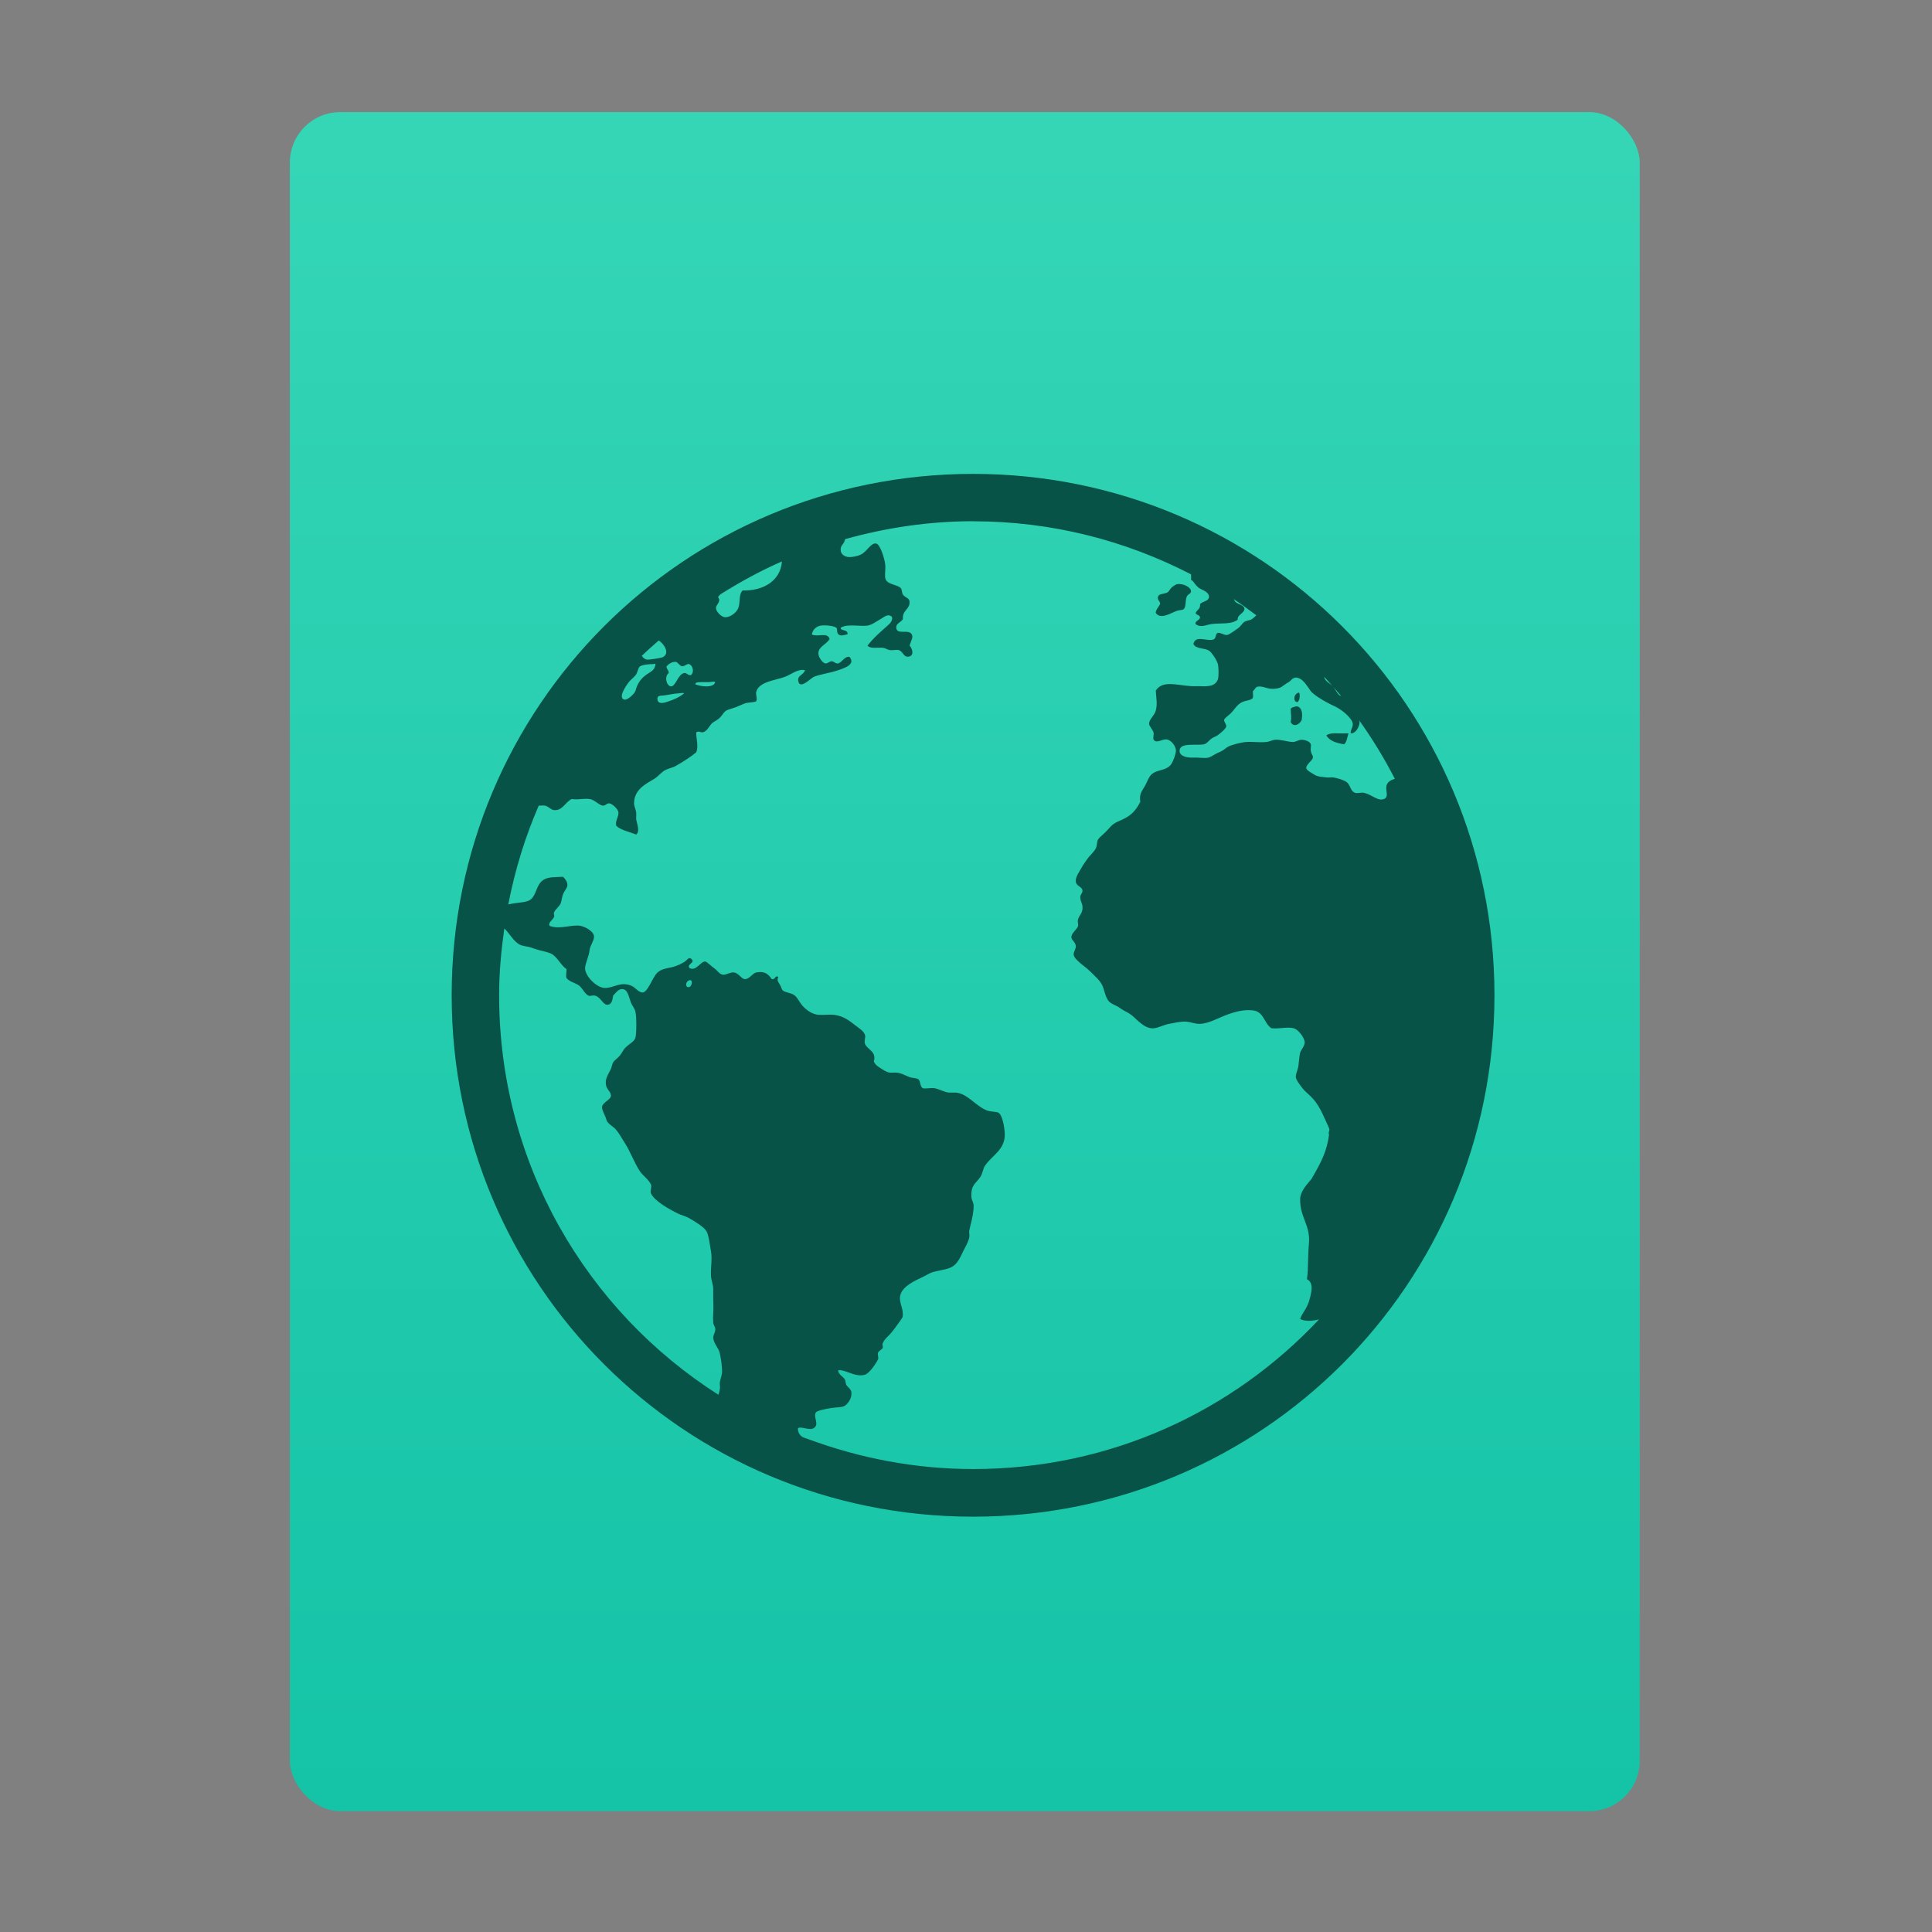<?xml version="1.0" encoding="UTF-8" standalone="no"?>
<!-- Created with Inkscape (http://www.inkscape.org/) -->

<svg
   xmlns:osb="http://www.openswatchbook.org/uri/2009/osb"
   xmlns:dc="http://purl.org/dc/elements/1.1/"
   xmlns:cc="http://creativecommons.org/ns#"
   xmlns:rdf="http://www.w3.org/1999/02/22-rdf-syntax-ns#"
   xmlns:svg="http://www.w3.org/2000/svg"
   xmlns="http://www.w3.org/2000/svg"
   xmlns:xlink="http://www.w3.org/1999/xlink"
   xmlns:sodipodi="http://sodipodi.sourceforge.net/DTD/sodipodi-0.dtd"
   xmlns:inkscape="http://www.inkscape.org/namespaces/inkscape"
   width="32"
   height="32"
   id="svg5453"
   version="1.1"
   inkscape:version="0.91 r13725"
   sodipodi:docname="text-html.svg">
  <rect width="100%" height="100%" fill="#808080" stroke="none"/>
  <defs
     id="defs5455">
    <linearGradient
       inkscape:collect="always"
       id="linearGradient4307">
      <stop
         style="stop-color:#14c3a6;stop-opacity:1"
         offset="0"
         id="stop4309" />
      <stop
         style="stop-color:#34d6b6;stop-opacity:1"
         offset="1"
         id="stop4311" />
    </linearGradient>
    <linearGradient
       gradientTransform="matrix(1.065,0,0,1.082,51.99,-31.819)"
       gradientUnits="userSpaceOnUse"
       y2="517.798"
       x2="375.571"
       y1="543.798"
       x1="375.571"
       id="linearGradient4190-9"
       xlink:href="#linearGradient4307"
       inkscape:collect="always" />
    <linearGradient
       id="linearGradient4207"
       osb:paint="gradient">
      <stop
         style="stop-color:#3498db;stop-opacity:1;"
         offset="0"
         id="stop3371" />
      <stop
         style="stop-color:#3498db;stop-opacity:0;"
         offset="1"
         id="stop3373" />
    </linearGradient>
  </defs>
  <sodipodi:namedview
     id="base"
     pagecolor="#ffffff"
     bordercolor="#666666"
     borderopacity="1.0"
     inkscape:pageopacity="0"
     inkscape:pageshadow="2"
     inkscape:zoom="9.6544057"
     inkscape:cx="-9.8522932"
     inkscape:cy="25.111063"
     inkscape:document-units="px"
     inkscape:current-layer="layer1-3"
     showgrid="true"
     fit-margin-top="0"
     fit-margin-left="0"
     fit-margin-right="0"
     fit-margin-bottom="0"
     inkscape:window-width="1366"
     inkscape:window-height="702"
     inkscape:window-x="0"
     inkscape:window-y="0"
     inkscape:window-maximized="1"
     inkscape:showpageshadow="false"
     borderlayer="true"
     showguides="true"
     inkscape:guide-bbox="true"
     inkscape:object-nodes="true"
     inkscape:snap-bbox="true">
    <inkscape:grid
       type="xygrid"
       id="grid4063" />
    <sodipodi:guide
       position="2,30"
       orientation="28,0"
       id="guide4167" />
    <sodipodi:guide
       position="17,5"
       orientation="0,28"
       id="guide4169" />
    <sodipodi:guide
       position="30,2"
       orientation="-28,0"
       id="guide4171" />
    <sodipodi:guide
       position="30,30"
       orientation="0,-28"
       id="guide4173" />
    <sodipodi:guide
       position="2,30"
       orientation="28,0"
       id="guide4181" />
    <sodipodi:guide
       position="16,30"
       orientation="0,-14"
       id="guide4187" />
    <sodipodi:guide
       position="5,30"
       orientation="28,0"
       id="guide4143" />
    <sodipodi:guide
       position="5,2"
       orientation="0,22"
       id="guide4145" />
    <sodipodi:guide
       position="27,2"
       orientation="-28,0"
       id="guide4147" />
    <sodipodi:guide
       position="27,30"
       orientation="0,-22"
       id="guide4149" />
    <sodipodi:guide
       position="27,30"
       orientation="0,-7"
       id="guide4155" />
    <sodipodi:guide
       position="27,23"
       orientation="-7,-1e-05"
       id="guide4162" />
    <sodipodi:guide
       position="24,27"
       orientation="0,1"
       id="guide3378" />
  </sodipodi:namedview>
  <g
     inkscape:label="Capa 1"
     inkscape:groupmode="layer"
     id="layer1"
     transform="translate(-384.571,-515.798)">
    <g
       transform="translate(392.571,-514.564)"
       id="layer1-7"
       inkscape:label="Capa 1"
       style="fill:#ffffff;fill-opacity:1" />
    <g
       id="g4240"
       transform="translate(341.797,500.252)">
      <rect
         y="3"
         x="10"
         height="1"
         width="44"
         id="rect4236-8"
         style="opacity:1;fill:#ffffff;fill-opacity:0.41;stroke:none" />
      <g
         inkscape:transform-center-y="-9.4924686"
         inkscape:transform-center-x="5.4653607"
         inkscape:label="Capa 1"
         id="layer1-1"
         transform="translate(-392.988,-511.278)">
        <g
           id="layer1-3"
           inkscape:label="Capa 1"
           transform="translate(0.42,0.035)">
          <rect
             ry="0.834"
             y="528.646"
             x="440.143"
             height="28.142"
             width="22.358"
             id="rect4182-2"
             style="opacity:0.997;fill:url(#linearGradient4190-9);fill-opacity:1;stroke:none;stroke-width:0.104;stroke-linecap:round;stroke-linejoin:round;stroke-miterlimit:4;stroke-dasharray:none;stroke-opacity:1" />
          <path
             inkscape:connector-curvature="0"
             style="color:#000000;fill:#075347;fill-opacity:1;fill-rule:nonzero"
             d="m 451.459,534.638 c -4.784,0 -8.636,3.852 -8.636,8.636 0,4.784 3.852,8.636 8.636,8.636 4.784,0 8.636,-3.852 8.636,-8.636 0,-4.784 -3.852,-8.636 -8.636,-8.636 z m 0,0.785 c 1.305,0 2.529,0.32 3.61,0.879 0.004,0.031 0.002,0.054 0,0.089 0.045,0.02 0.072,0.105 0.149,0.147 0.028,0.016 0.047,0.023 0.074,0.037 0.045,0.025 0.083,0.066 0.074,0.11 -0.013,0.064 -0.103,0.062 -0.147,0.109 0.007,0.091 -0.05,0.087 -0.074,0.149 0.014,0.039 0.067,0.026 0.074,0.074 -0.008,0.05 -0.092,0.057 -0.074,0.109 0.085,0.066 0.178,0.011 0.258,0 0.176,-0.022 0.332,0.011 0.44,-0.074 -0.014,-0.083 0.12,-0.109 0.11,-0.184 -0.008,-0.057 -0.105,-0.07 -0.147,-0.109 -0.01,-0.009 -0.022,-0.031 -0.032,-0.048 0.13,0.085 0.253,0.177 0.377,0.27 -0.031,0.025 -0.056,0.056 -0.087,0.07 -0.033,0.014 -0.081,0.018 -0.11,0.037 -0.044,0.03 -0.06,0.076 -0.11,0.109 -0.036,0.025 -0.146,0.11 -0.184,0.11 -0.045,0 -0.114,-0.046 -0.147,-0.035 -0.047,0.014 -0.02,0.09 -0.074,0.109 -0.104,0.038 -0.295,-0.082 -0.331,0.074 0.044,0.089 0.179,0.062 0.258,0.11 0.049,0.031 0.135,0.167 0.147,0.221 0.013,0.044 0.019,0.211 0,0.258 -0.049,0.126 -0.187,0.114 -0.331,0.11 -0.039,0 -0.074,0.003 -0.11,0 -0.243,-0.016 -0.477,-0.101 -0.587,0.074 0.008,0.133 0.03,0.215 0,0.331 -0.022,0.085 -0.115,0.147 -0.11,0.221 10e-4,0.038 0.064,0.095 0.074,0.147 0.007,0.028 -0.013,0.085 0,0.11 0.041,0.077 0.149,-0.013 0.221,0 0.069,0.011 0.149,0.107 0.149,0.184 0,0.055 -0.041,0.167 -0.075,0.221 -0.069,0.104 -0.196,0.091 -0.294,0.147 -0.082,0.047 -0.099,0.141 -0.147,0.222 -0.052,0.088 -0.094,0.132 -0.074,0.258 -0.071,0.14 -0.15,0.227 -0.296,0.294 -0.042,0.019 -0.108,0.045 -0.147,0.074 -0.031,0.022 -0.066,0.06 -0.11,0.11 -0.055,0.061 -0.117,0.1 -0.147,0.147 -0.022,0.036 -0.013,0.099 -0.037,0.147 -0.035,0.066 -0.103,0.118 -0.147,0.184 -0.02,0.031 -0.052,0.07 -0.074,0.11 -0.05,0.091 -0.12,0.178 -0.11,0.258 0.008,0.077 0.106,0.08 0.11,0.147 0.004,0.038 -0.038,0.068 -0.037,0.109 10e-4,0.06 0.032,0.102 0.037,0.149 0.011,0.116 -0.052,0.141 -0.074,0.221 -0.011,0.038 0.009,0.081 0,0.11 -0.019,0.058 -0.109,0.113 -0.11,0.182 -10e-4,0.049 0.069,0.08 0.074,0.149 0.003,0.047 -0.045,0.103 -0.035,0.147 0.017,0.085 0.192,0.192 0.258,0.258 0.089,0.089 0.182,0.163 0.221,0.258 0.033,0.08 0.049,0.198 0.11,0.258 0.045,0.044 0.126,0.063 0.184,0.109 0.055,0.042 0.124,0.065 0.182,0.11 0.096,0.075 0.216,0.232 0.368,0.221 0.08,-0.007 0.168,-0.058 0.258,-0.074 0.093,-0.016 0.2,-0.045 0.294,-0.035 0.072,0.008 0.147,0.04 0.222,0.035 0.079,-0.004 0.168,-0.034 0.258,-0.074 0.155,-0.068 0.398,-0.18 0.624,-0.147 0.173,0.025 0.175,0.217 0.296,0.294 0.138,0.013 0.257,-0.027 0.366,0 0.083,0.02 0.176,0.156 0.184,0.222 0.008,0.068 -0.064,0.14 -0.074,0.182 -0.022,0.091 -0.021,0.2 -0.037,0.258 -0.013,0.045 -0.037,0.102 -0.035,0.147 0,0.041 0.068,0.131 0.11,0.184 0.052,0.066 0.12,0.112 0.182,0.184 0.115,0.132 0.178,0.304 0.258,0.478 0.02,0.044 -0.019,0.056 0,0.11 -0.035,0.264 -0.122,0.444 -0.294,0.736 -0.082,0.094 -0.186,0.213 -0.184,0.331 -0.007,0.283 0.16,0.425 0.147,0.698 -0.028,0.367 -0.007,0.429 -0.035,0.626 0.124,0.063 0.071,0.236 0.035,0.366 -0.053,0.155 -0.117,0.192 -0.147,0.296 0.097,0.042 0.204,0.032 0.313,0.004 -1.43,1.525 -3.46,2.479 -5.726,2.479 -0.964,0 -1.882,-0.18 -2.734,-0.495 -0.031,-0.012 -0.066,-0.019 -0.097,-0.037 -0.049,-0.028 -0.08,-0.088 -0.074,-0.147 0.082,-0.035 0.236,0.078 0.296,-0.037 0.03,-0.055 -0.039,-0.166 0,-0.221 0.028,-0.038 0.2,-0.064 0.258,-0.074 0.083,-0.014 0.174,-0.007 0.221,-0.037 0.052,-0.033 0.12,-0.123 0.11,-0.221 -0.004,-0.045 -0.037,-0.07 -0.074,-0.11 -0.03,-0.035 -0.016,-0.077 -0.037,-0.109 -0.038,-0.055 -0.095,-0.067 -0.11,-0.147 0.113,-0.022 0.278,0.119 0.442,0.074 0.077,-0.022 0.185,-0.185 0.221,-0.258 0.011,-0.022 -0.013,-0.084 0,-0.11 0.014,-0.03 0.07,-0.058 0.075,-0.074 0.011,-0.042 -0.009,-0.047 0,-0.074 0.028,-0.08 0.1,-0.126 0.147,-0.184 0.036,-0.044 0.077,-0.102 0.11,-0.147 0.038,-0.049 0.049,-0.068 0.074,-0.11 0.024,-0.143 -0.071,-0.241 -0.037,-0.366 0.038,-0.141 0.231,-0.232 0.368,-0.296 0.047,-0.022 0.108,-0.059 0.147,-0.074 0.094,-0.033 0.206,-0.042 0.294,-0.074 0.148,-0.053 0.185,-0.196 0.258,-0.331 0.035,-0.063 0.069,-0.138 0.075,-0.184 0.007,-0.041 -0.008,-0.062 0,-0.109 0.008,-0.047 0.023,-0.097 0.035,-0.149 0.017,-0.068 0.037,-0.181 0.037,-0.256 0,-0.063 -0.035,-0.092 -0.037,-0.149 -0.011,-0.204 0.072,-0.22 0.147,-0.331 0.038,-0.055 0.047,-0.143 0.074,-0.182 0.127,-0.188 0.347,-0.268 0.331,-0.554 -0.007,-0.094 -0.04,-0.301 -0.109,-0.331 -0.039,-0.017 -0.126,-0.013 -0.184,-0.035 -0.185,-0.069 -0.322,-0.28 -0.515,-0.296 -0.041,-10e-4 -0.065,10e-4 -0.11,0 -0.075,-10e-4 -0.171,-0.064 -0.256,-0.074 -0.053,-0.007 -0.153,0.016 -0.184,0 -0.049,-0.024 -0.034,-0.121 -0.074,-0.147 -0.031,-0.022 -0.1,-0.019 -0.149,-0.037 -0.077,-0.03 -0.131,-0.067 -0.221,-0.074 -0.028,-10e-4 -0.079,0.004 -0.11,0 -0.049,-0.008 -0.102,-0.045 -0.147,-0.074 -0.057,-0.035 -0.087,-0.06 -0.11,-0.109 0.052,-0.17 -0.113,-0.197 -0.147,-0.296 -0.016,-0.045 0.016,-0.106 0,-0.147 -0.02,-0.058 -0.083,-0.099 -0.147,-0.147 -0.113,-0.088 -0.206,-0.164 -0.368,-0.184 -0.072,-0.008 -0.171,0.007 -0.258,0 -0.091,-0.007 -0.189,-0.069 -0.258,-0.147 -0.066,-0.077 -0.089,-0.148 -0.147,-0.184 -0.055,-0.035 -0.146,-0.037 -0.184,-0.074 -0.017,-0.016 -0.019,-0.037 -0.035,-0.074 -0.028,-0.057 -0.071,-0.08 -0.037,-0.149 -0.063,-0.031 -0.041,0.049 -0.109,0.037 -0.061,-0.086 -0.119,-0.137 -0.258,-0.11 -0.063,0.013 -0.11,0.109 -0.184,0.11 -0.061,0.001 -0.104,-0.099 -0.184,-0.11 -0.061,-0.008 -0.142,0.046 -0.184,0.037 -0.068,-0.013 -0.086,-0.07 -0.147,-0.11 -0.045,-0.03 -0.122,-0.11 -0.147,-0.109 -0.079,0.001 -0.149,0.167 -0.258,0.109 -0.053,-0.068 0.098,-0.084 0.035,-0.147 -0.047,-0.047 -0.071,0.012 -0.109,0.037 -0.044,0.03 -0.099,0.056 -0.147,0.074 -0.108,0.041 -0.173,0.03 -0.258,0.074 -0.079,0.041 -0.103,0.104 -0.149,0.184 -0.036,0.066 -0.092,0.179 -0.147,0.182 -0.066,0.004 -0.124,-0.084 -0.184,-0.109 -0.181,-0.079 -0.291,0.034 -0.44,0.035 -0.138,10e-4 -0.337,-0.201 -0.331,-0.331 0.004,-0.08 0.064,-0.196 0.074,-0.294 0.008,-0.079 0.072,-0.15 0.074,-0.222 0.001,-0.096 -0.16,-0.171 -0.222,-0.182 -0.148,-0.027 -0.346,0.066 -0.514,0 -0.031,-0.053 0.055,-0.097 0.074,-0.149 0.011,-0.03 -0.011,-0.041 0,-0.074 0.019,-0.05 0.085,-0.094 0.109,-0.147 0.017,-0.041 0.019,-0.097 0.037,-0.147 0.02,-0.057 0.069,-0.106 0.074,-0.147 0.007,-0.053 -0.031,-0.114 -0.074,-0.149 -0.13,0.008 -0.221,0.002 -0.296,0.037 -0.17,0.077 -0.123,0.315 -0.294,0.368 -0.058,0.019 -0.155,0.024 -0.221,0.035 -0.029,0.006 -0.061,0.01 -0.093,0.018 0.11,-0.57 0.279,-1.118 0.504,-1.636 0.038,-1e-5 0.077,-0.005 0.103,0 0.06,0.011 0.097,0.069 0.149,0.074 0.144,0.011 0.175,-0.121 0.294,-0.184 0.122,0.017 0.184,-0.013 0.296,0 0.075,0.008 0.161,0.106 0.221,0.11 0.05,10e-4 0.063,-0.045 0.11,-0.037 0.047,0.008 0.139,0.091 0.147,0.147 0.008,0.071 -0.057,0.144 -0.037,0.222 0.074,0.075 0.226,0.103 0.331,0.147 0.069,-0.057 0.011,-0.176 0,-0.258 -10e-4,-0.036 0.004,-0.077 0,-0.11 -0.008,-0.057 -0.035,-0.099 -0.035,-0.147 0,-0.224 0.18,-0.317 0.331,-0.405 0.064,-0.038 0.127,-0.119 0.184,-0.147 0.08,-0.039 0.118,-0.036 0.184,-0.074 0.119,-0.068 0.239,-0.145 0.331,-0.222 0.042,-0.102 -0.004,-0.231 0,-0.331 0.042,-0.027 0.063,0.004 0.109,0 0.072,-0.016 0.108,-0.106 0.149,-0.147 0.024,-0.024 0.081,-0.05 0.109,-0.074 0.072,-0.057 0.084,-0.122 0.147,-0.147 0.022,-0.008 0.076,-0.027 0.11,-0.037 0.047,-0.013 0.109,-0.047 0.184,-0.074 0.049,-0.017 0.165,-0.017 0.184,-0.035 0.024,-0.024 -0.007,-0.113 0,-0.149 0.038,-0.177 0.32,-0.196 0.478,-0.256 0.11,-0.042 0.209,-0.134 0.331,-0.11 -0.024,0.085 -0.131,0.082 -0.11,0.184 0.027,0.143 0.207,-0.053 0.258,-0.074 0.096,-0.041 0.279,-0.065 0.405,-0.11 0.11,-0.039 0.288,-0.094 0.184,-0.221 -0.086,-0.007 -0.109,0.077 -0.184,0.109 -0.052,0.008 -0.065,-0.032 -0.109,-0.035 -0.042,-10e-4 -0.068,0.043 -0.11,0.035 -0.042,-0.008 -0.104,-0.097 -0.11,-0.147 -0.017,-0.132 0.131,-0.16 0.184,-0.258 -0.036,-0.119 -0.194,-0.026 -0.294,-0.074 0.011,-0.071 0.064,-0.133 0.147,-0.147 0.068,-0.011 0.217,0.002 0.258,0.035 0.024,0.02 -7.3e-4,0.077 0.035,0.11 0.041,0.036 0.095,0.008 0.149,0 0.019,-0.089 -0.126,-0.052 -0.11,-0.11 0.107,-0.069 0.311,-0.018 0.442,-0.035 0.075,-0.011 0.153,-0.074 0.221,-0.11 0.063,-0.036 0.118,-0.095 0.184,-0.035 0.019,0.064 -0.037,0.114 -0.074,0.147 -0.121,0.107 -0.237,0.207 -0.331,0.331 0.058,0.057 0.16,0.024 0.258,0.035 0.038,0.004 0.07,0.03 0.109,0.037 0.047,0.008 0.111,-0.008 0.149,0 0.066,0.016 0.081,0.11 0.147,0.11 0.107,0 0.097,-0.112 0.035,-0.184 0.019,-0.074 0.064,-0.132 0.037,-0.184 -0.049,-0.097 -0.248,0.014 -0.258,-0.11 -0.007,-0.079 0.082,-0.088 0.11,-0.147 -0.013,-0.151 0.125,-0.158 0.109,-0.294 -0.008,-0.057 -0.07,-0.057 -0.109,-0.11 -0.02,-0.028 -0.013,-0.09 -0.037,-0.11 -0.082,-0.069 -0.248,-0.051 -0.258,-0.182 -0.004,-0.079 0.011,-0.138 0,-0.222 -0.011,-0.08 -0.078,-0.316 -0.147,-0.331 -0.088,-0.019 -0.152,0.135 -0.258,0.184 -0.057,0.027 -0.163,0.048 -0.221,0.037 -0.038,-0.008 -0.106,-0.038 -0.11,-0.11 -0.008,-0.083 0.058,-0.096 0.074,-0.184 0.676,-0.189 1.387,-0.297 2.125,-0.297 z m -3.166,0.665 c -0.023,0.323 -0.311,0.49 -0.65,0.481 -0.072,0.069 -0.034,0.199 -0.074,0.294 -0.033,0.08 -0.141,0.155 -0.221,0.149 -0.058,-0.004 -0.147,-0.094 -0.147,-0.149 0,-0.068 0.093,-0.106 0.035,-0.182 0.002,-0.016 0.024,-0.032 0.04,-0.049 0.325,-0.204 0.662,-0.389 1.017,-0.544 z m 6.554,0.374 c -0.029,0.005 -0.045,0.02 -0.07,0.035 -0.06,0.036 -0.065,0.093 -0.11,0.11 -0.064,0.024 -0.138,0.015 -0.147,0.074 -0.008,0.049 0.038,0.065 0.037,0.109 -0.024,0.058 -0.061,0.077 -0.074,0.147 0.08,0.13 0.268,-0.007 0.366,-0.035 0.044,-0.013 0.087,-0.002 0.11,-0.037 0.027,-0.042 0.015,-0.123 0.035,-0.182 0.022,-0.066 0.082,-0.052 0.074,-0.11 -0.007,-0.058 -0.123,-0.12 -0.221,-0.11 z m -8.595,0.937 c 0.076,0.039 0.205,0.216 0.058,0.279 -0.016,0.008 -0.22,0.043 -0.258,0.035 -0.03,-0.004 -0.056,-0.032 -0.081,-0.06 0.09,-0.088 0.186,-0.171 0.281,-0.255 z m 0.278,0.351 c 0.038,10e-4 0.066,0.07 0.11,0.074 0.042,0.003 0.085,-0.045 0.11,-0.037 0.066,0.017 0.098,0.135 0.035,0.184 -0.052,0.007 -0.071,-0.043 -0.109,-0.035 -0.107,0.019 -0.142,0.227 -0.222,0.221 -0.075,-0.008 -0.112,-0.166 -0.035,-0.221 10e-4,-0.047 -0.04,-0.063 -0.037,-0.11 0.024,-0.03 0.084,-0.078 0.147,-0.074 l 0,-10e-4 z m -0.366,0.037 c 0.022,0 0.027,-0.009 0.035,0 -0.011,0.083 -0.044,0.109 -0.109,0.149 -0.111,0.068 -0.186,0.15 -0.222,0.294 -0.011,0.042 -0.129,0.158 -0.182,0.147 -0.124,-0.027 0.045,-0.258 0.074,-0.294 0.031,-0.039 0.073,-0.066 0.109,-0.11 0.036,-0.044 0.039,-0.122 0.074,-0.147 0.038,-0.027 0.156,-0.04 0.222,-0.037 l 0,-10e-4 z m 11.108,0.21 c 0.05,0.055 0.101,0.108 0.149,0.164 -0.05,-0.058 -0.13,-0.08 -0.149,-0.164 z m -0.48,0.015 c 0.124,-0.008 0.201,0.145 0.258,0.221 0.047,0.061 0.181,0.142 0.258,0.184 0.044,0.024 0.099,0.052 0.147,0.074 0.102,0.045 0.29,0.194 0.294,0.294 10e-4,0.05 -0.043,0.102 -0.035,0.149 0.077,0.013 0.146,-0.107 0.147,-0.184 0,-0.018 -0.007,-0.03 -0.014,-0.041 0.222,0.311 0.422,0.637 0.598,0.98 -0.069,0.02 -0.128,0.054 -0.14,0.121 -0.016,0.088 0.058,0.205 -0.074,0.221 -0.083,0.011 -0.181,-0.085 -0.296,-0.11 -0.047,-0.011 -0.11,0.013 -0.147,0 -0.086,-0.03 -0.073,-0.131 -0.147,-0.182 -0.042,-0.03 -0.155,-0.066 -0.222,-0.074 -0.042,-0.004 -0.065,0.007 -0.109,0 -0.053,-0.007 -0.14,-0.01 -0.184,-0.037 -0.042,-0.027 -0.136,-0.074 -0.147,-0.11 -0.017,-0.058 0.106,-0.134 0.109,-0.182 0.003,-0.038 -0.027,-0.054 -0.035,-0.11 -0.007,-0.035 0.008,-0.088 0,-0.11 -0.011,-0.041 -0.084,-0.072 -0.149,-0.074 -0.057,0 -0.099,0.037 -0.147,0.037 -0.069,10e-4 -0.208,-0.045 -0.294,-0.037 -0.052,0.004 -0.1,0.034 -0.149,0.037 -0.137,0.011 -0.224,-0.008 -0.331,0 -0.077,0.004 -0.222,0.041 -0.294,0.074 -0.036,0.017 -0.063,0.05 -0.11,0.074 -0.022,0.011 -0.045,0.023 -0.074,0.035 -0.044,0.02 -0.105,0.064 -0.147,0.075 -0.061,0.016 -0.146,-0.004 -0.258,0 -0.08,0.004 -0.219,-0.015 -0.221,-0.11 -10e-4,-0.146 0.267,-0.085 0.405,-0.11 0.052,-0.011 0.084,-0.073 0.147,-0.109 0.03,-0.017 0.045,-0.018 0.074,-0.037 0.047,-0.033 0.139,-0.11 0.147,-0.147 0.007,-0.035 -0.04,-0.085 -0.035,-0.11 0.007,-0.033 0.067,-0.067 0.109,-0.109 0.066,-0.066 0.102,-0.142 0.184,-0.184 0.055,-0.03 0.159,-0.03 0.184,-0.074 0.007,-0.05 -10e-4,-0.065 0,-0.11 0.035,-0.031 0.045,-0.067 0.074,-0.074 0.085,-0.019 0.159,0.04 0.258,0.035 0.042,-10e-4 0.102,-0.005 0.147,-0.035 0.038,-0.025 0.073,-0.055 0.11,-0.074 0.041,-0.022 0.06,-0.07 0.11,-0.074 z m -9.824,0.075 10e-4,0 c 0.036,-10e-4 0.071,0 0.11,0 0.039,0 0.093,-0.016 0.109,0 -0.025,0.104 -0.25,0.073 -0.331,0.035 0.004,-0.039 0.06,-0.031 0.11,-0.035 z m 10.453,0.075 c 0.045,0.052 0.091,0.103 0.135,0.156 -0.007,-0.004 -0.018,-0.006 -0.025,-0.011 -0.044,-0.034 -0.067,-0.093 -0.11,-0.146 z m -10.821,0.109 c 0.027,0 0.047,-0.011 0.075,0 -0.072,0.061 -0.17,0.108 -0.296,0.147 -0.06,0.019 -0.136,0.029 -0.147,-0.037 -0.013,-0.082 0.057,-0.066 0.11,-0.074 0.069,-0.008 0.176,-0.034 0.256,-0.035 l 10e-4,-10e-4 z m 10.229,10e-4 c -0.052,0.017 -0.077,0.133 0,0.147 0.036,-0.022 0.046,-0.081 0.037,-0.147 -0.02,-0.022 -0.021,-0.007 -0.037,0 z m -0.035,0.221 c -0.025,0.008 -0.047,0.007 -0.074,0.035 10e-4,0.088 0.017,0.145 0,0.222 0.05,0.097 0.157,0.029 0.182,-0.037 0.03,-0.163 -0.034,-0.241 -0.109,-0.221 z m 0.698,0.442 c -0.069,-0.003 -0.142,0.002 -0.182,0.035 0.058,0.094 0.164,0.124 0.294,0.147 0.047,-0.035 0.052,-0.123 0.074,-0.182 -0.057,0 -0.115,0.003 -0.184,0 l -10e-4,0 z m -13.796,3.234 c 0.088,0.08 0.15,0.214 0.256,0.267 0.039,0.02 0.097,0.026 0.147,0.037 0.041,0.008 0.071,0.023 0.11,0.035 0.083,0.028 0.192,0.045 0.258,0.075 0.1,0.044 0.171,0.206 0.258,0.256 0.004,0.05 -0.016,0.111 0,0.149 0.041,0.055 0.118,0.073 0.184,0.109 0.08,0.044 0.107,0.149 0.182,0.184 0.027,0.011 0.07,-0.013 0.11,0 0.104,0.031 0.133,0.174 0.222,0.147 0.058,-0.017 0.064,-0.091 0.074,-0.147 0.039,-0.042 0.086,-0.11 0.147,-0.11 0.097,-10e-4 0.111,0.127 0.147,0.222 0.02,0.053 0.059,0.091 0.074,0.147 0.024,0.097 0.02,0.384 0,0.442 -0.025,0.072 -0.124,0.104 -0.184,0.182 -0.028,0.038 -0.052,0.085 -0.074,0.11 -0.038,0.047 -0.081,0.068 -0.109,0.11 -0.016,0.024 -0.023,0.076 -0.037,0.109 -0.047,0.1 -0.113,0.175 -0.074,0.296 0.016,0.049 0.074,0.089 0.074,0.147 0,0.069 -0.136,0.109 -0.147,0.184 -0.008,0.055 0.056,0.147 0.074,0.221 0.013,0.055 0.114,0.111 0.147,0.147 0.055,0.061 0.099,0.144 0.149,0.222 0.099,0.152 0.159,0.329 0.256,0.478 0.052,0.077 0.149,0.139 0.184,0.221 0.017,0.041 -0.016,0.11 0,0.147 0.057,0.127 0.314,0.268 0.442,0.331 0.06,0.03 0.129,0.044 0.184,0.075 0.083,0.047 0.252,0.147 0.294,0.221 0.038,0.066 0.055,0.226 0.074,0.331 0.024,0.138 -0.007,0.256 0,0.405 0.004,0.082 0.037,0.139 0.037,0.221 0,0.028 10e-4,0.082 0,0.11 -0.001,0.097 0.008,0.196 0,0.294 -0.004,0.053 -0.003,0.103 0,0.149 0.004,0.049 0.032,0.067 0.035,0.109 0.003,0.045 -0.04,0.113 -0.035,0.149 0.011,0.099 0.092,0.165 0.11,0.256 0.016,0.072 0.045,0.245 0.035,0.331 -0.007,0.045 -0.029,0.099 -0.035,0.149 -0.004,0.039 0.007,0.073 0,0.109 -0.005,0.035 -0.014,0.065 -0.023,0.095 -2.184,-1.391 -3.633,-3.827 -3.633,-6.62 0,-0.376 0.035,-0.742 0.086,-1.104 z m 3.054,0.86 c 0.075,-0.035 0.061,0.101 0,0.11 -0.058,0.008 -0.057,-0.084 0,-0.11 z"
             id="path26" />
        </g>
      </g>
    </g>
  </g>
</svg>
